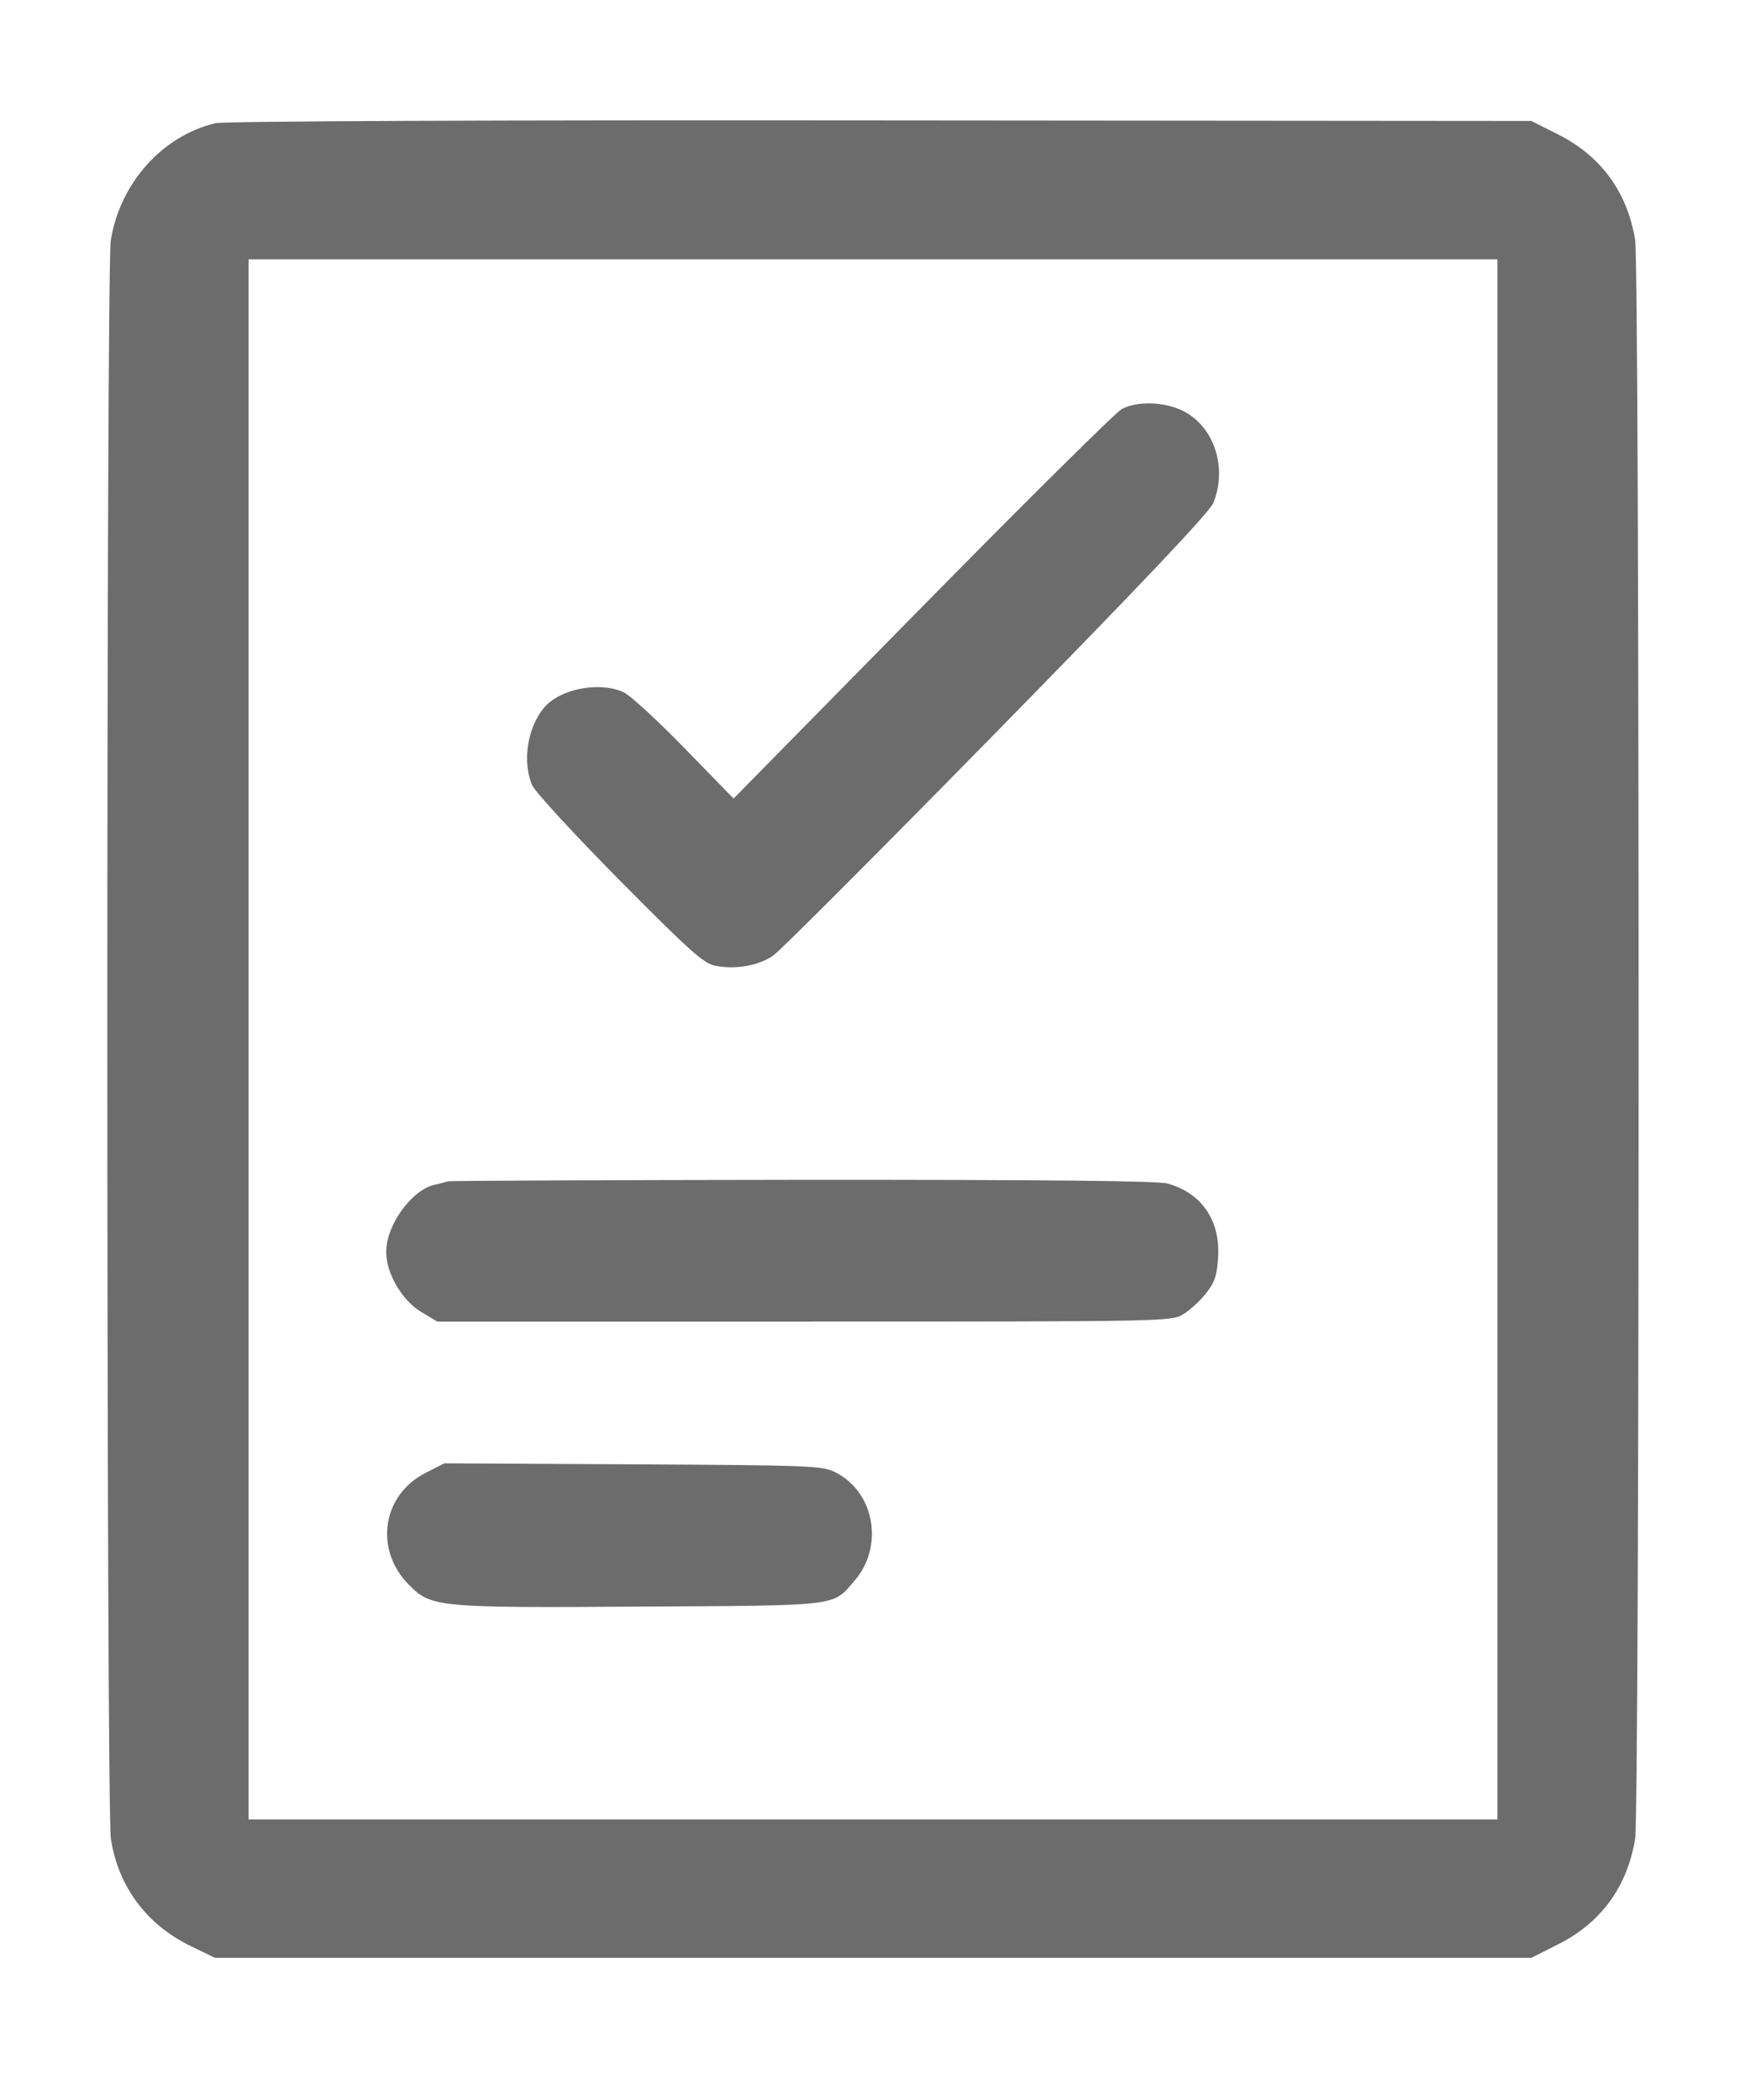 <svg width="15" height="18" viewBox="0 0 16 18" fill="none" xmlns="http://www.w3.org/2000/svg">
<path fill-rule="evenodd" clip-rule="evenodd" d="M1.969 0.526C1.483 0.643 1.097 1.075 1.013 1.596C0.97 1.859 0.971 15.952 1.014 16.215C1.084 16.655 1.343 17 1.75 17.196L1.965 17.3H7.983H14.001L14.247 17.176C14.639 16.979 14.88 16.647 14.95 16.21C14.992 15.951 14.992 1.854 14.95 1.596C14.88 1.159 14.639 0.827 14.247 0.63L14.001 0.506L8.048 0.501C4.526 0.497 2.043 0.508 1.969 0.526ZM13.691 8.903V16.035H7.982H2.272V8.903V1.771H7.982H13.691V8.903ZM10.256 3.14C10.203 3.168 9.382 3.981 8.433 4.946L6.707 6.701L6.255 6.237C6.007 5.982 5.757 5.753 5.7 5.728C5.477 5.629 5.124 5.697 4.977 5.867C4.823 6.047 4.773 6.361 4.865 6.579C4.89 6.637 5.249 7.027 5.663 7.446C6.31 8.099 6.434 8.21 6.54 8.23C6.73 8.266 6.938 8.229 7.071 8.135C7.137 8.089 8.058 7.166 9.117 6.086C10.448 4.728 11.058 4.083 11.093 3.999C11.225 3.675 11.1 3.297 10.814 3.156C10.644 3.072 10.396 3.065 10.256 3.14ZM4.094 10.201C4.077 10.207 4.023 10.221 3.974 10.232C3.764 10.279 3.532 10.599 3.531 10.844C3.529 11.038 3.675 11.289 3.848 11.393L3.998 11.483H7.353C10.649 11.483 10.709 11.482 10.817 11.417C10.877 11.381 10.971 11.295 11.025 11.227C11.106 11.124 11.126 11.066 11.137 10.896C11.158 10.558 10.987 10.308 10.675 10.221C10.585 10.196 9.564 10.186 7.336 10.187C5.571 10.189 4.112 10.195 4.094 10.201ZM3.892 12.866C3.495 13.067 3.419 13.564 3.735 13.886C3.942 14.096 3.986 14.101 5.874 14.089C7.696 14.078 7.609 14.089 7.814 13.851C8.084 13.538 7.996 13.041 7.638 12.861C7.521 12.801 7.415 12.797 5.788 12.788L4.062 12.779L3.892 12.866Z" fill="#6C6C6C"/>
</svg>
